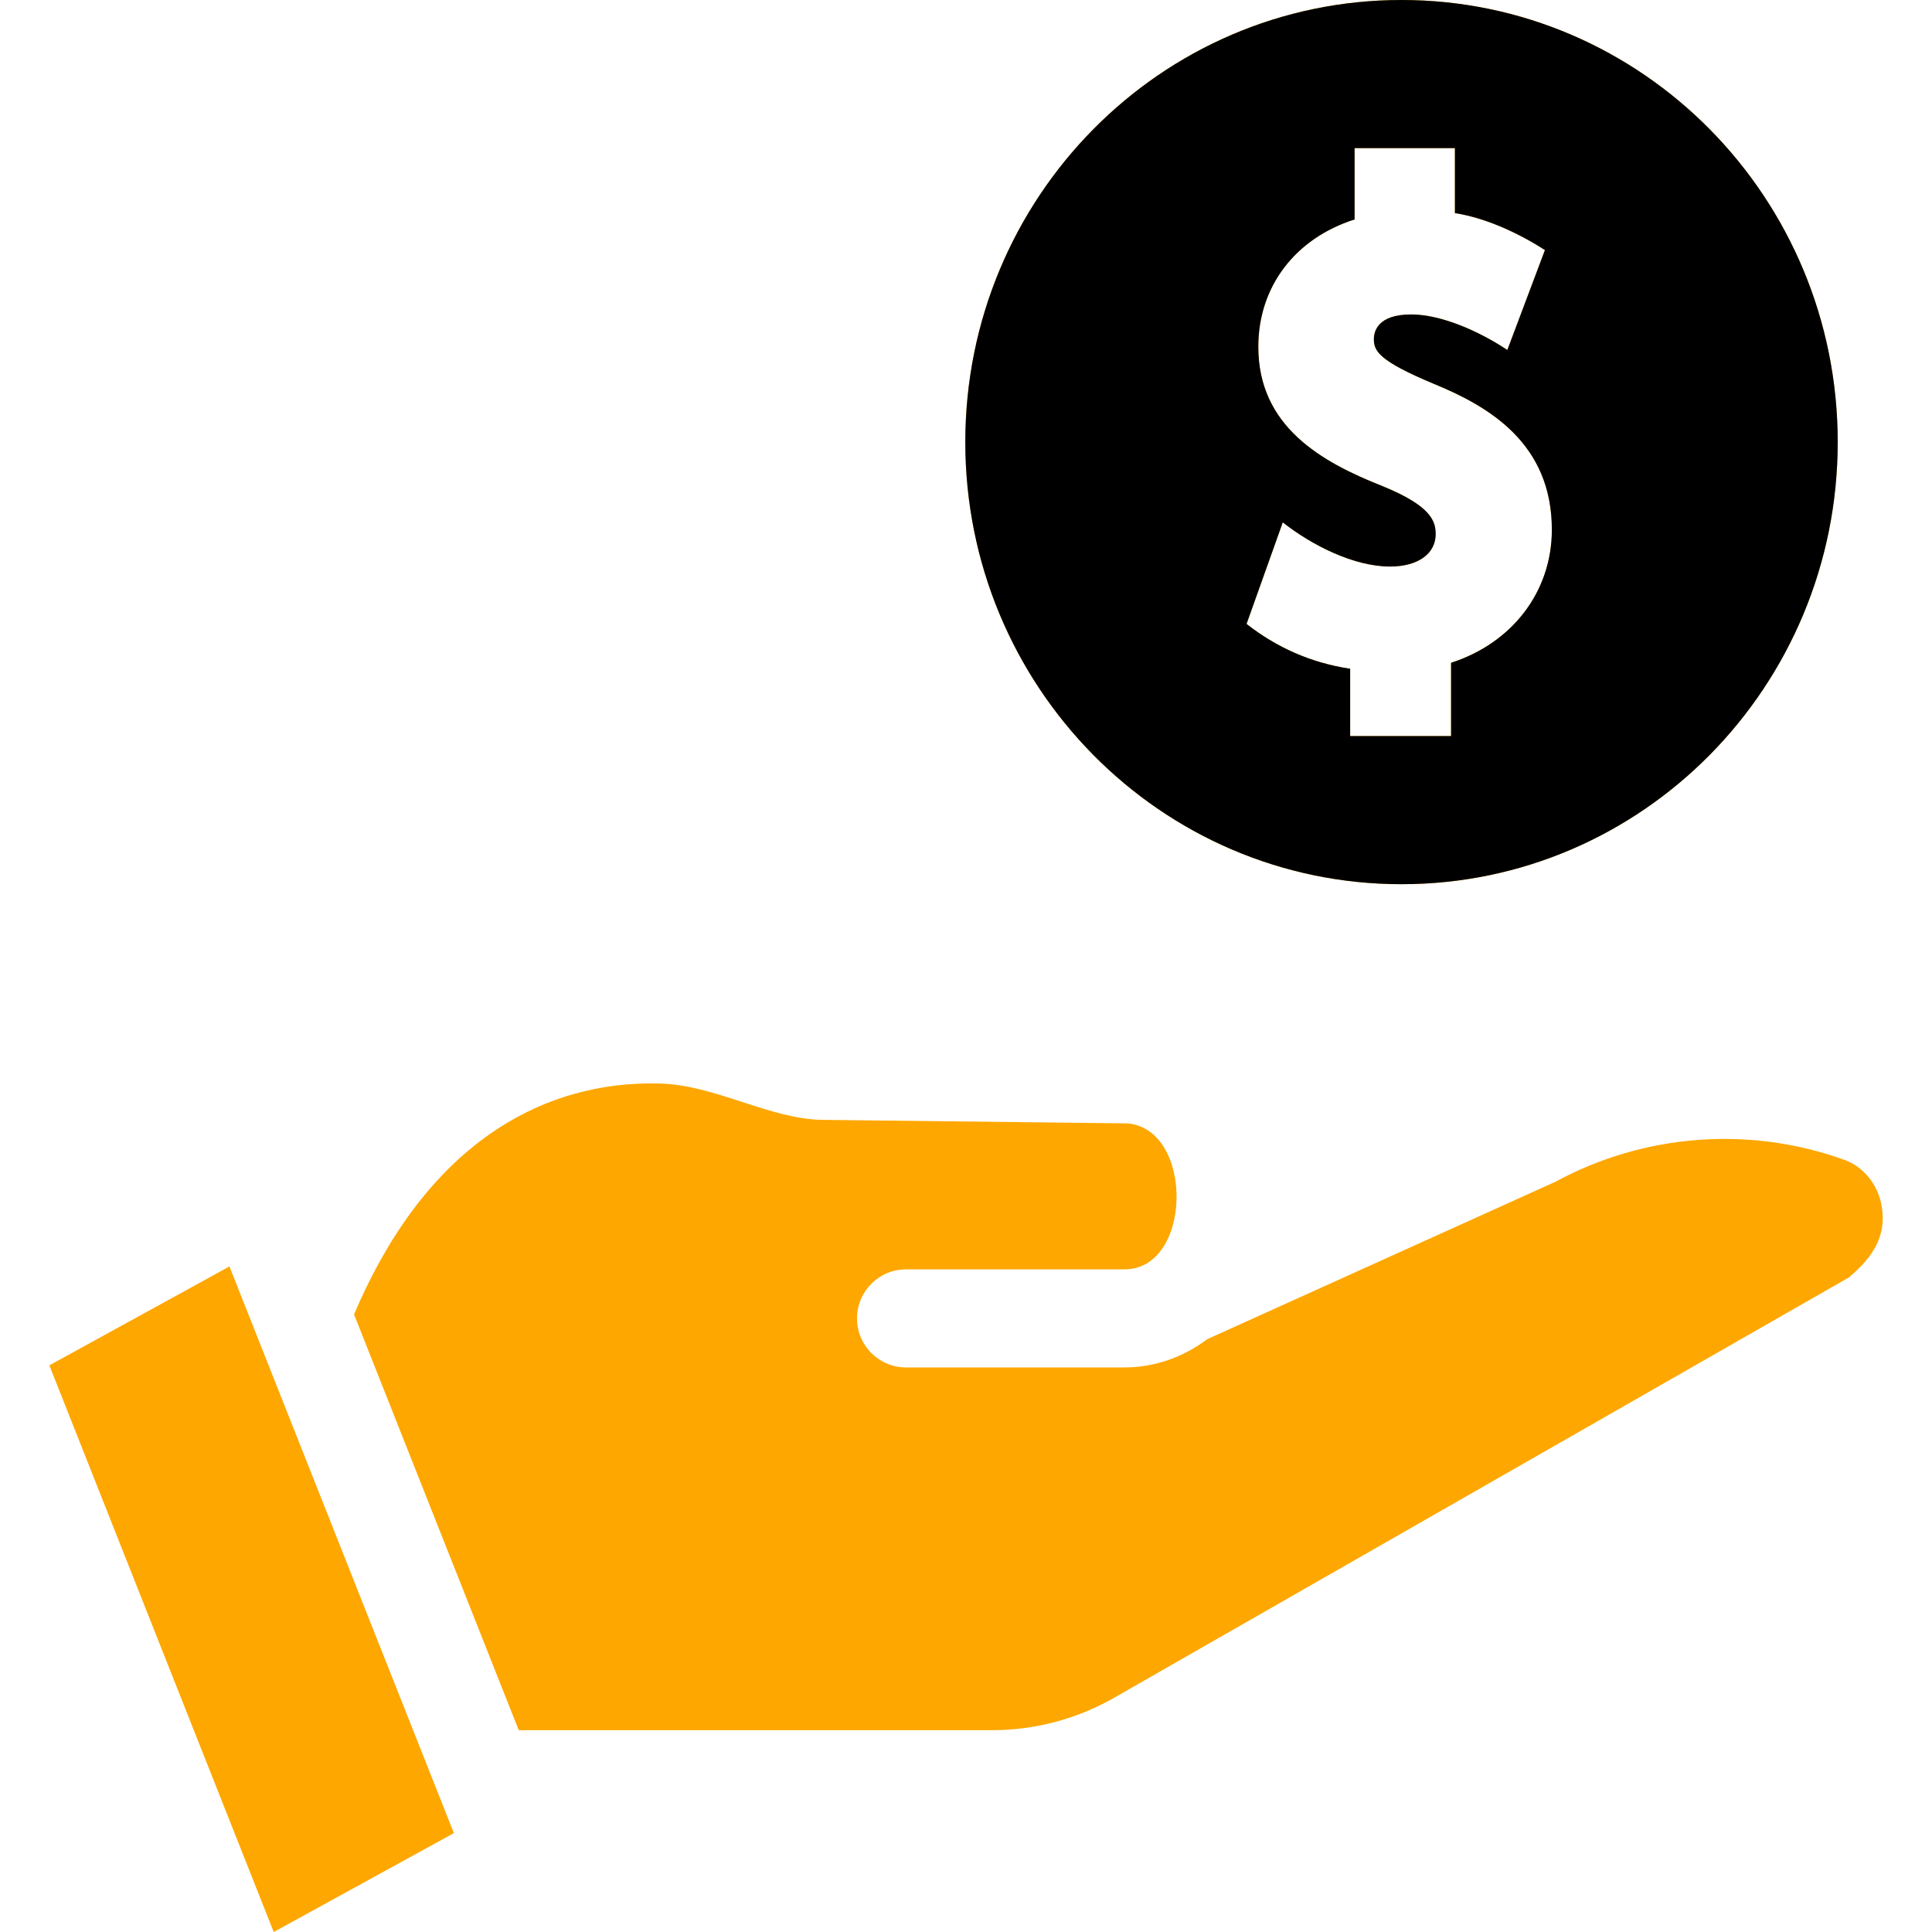 <svg width="50" height="50" viewBox="0 0 50 50" fill="none" xmlns="http://www.w3.org/2000/svg">
<g clip-path="url(#clip0_297_1556)">
<path d="M47.743 30.021C45.284 29.131 42.554 29.337 40.252 30.585C40.222 30.6 31.241 34.659 31.241 34.659C30.603 35.137 29.863 35.389 29.101 35.389H23.45C22.748 35.389 22.179 34.821 22.179 34.12C22.179 33.419 22.748 32.851 23.45 32.851H29.101C30.867 32.851 30.906 29.217 29.176 29.073L21.3 28.982C19.91 28.967 18.519 28.073 17.054 28.04C15.563 28.006 14.153 28.386 12.899 29.199C11.154 30.331 9.962 32.13 9.163 34.017L13.425 44.777H25.677C26.784 44.777 27.873 44.487 28.834 43.938L47.849 33.06C48.427 32.57 48.874 31.998 48.678 31.119C48.567 30.625 48.212 30.191 47.743 30.021ZM1.277 35.335L7.084 50L11.746 47.441L5.938 32.776L1.277 35.335ZM36.27 0C30.036 0 24.982 5.123 24.982 11.441C24.982 17.76 30.036 22.883 36.27 22.883C42.505 22.883 47.559 17.76 47.559 11.441C47.559 5.123 42.505 0 36.27 0ZM37.553 17.153V19.049H34.941V17.307C33.932 17.157 33.035 16.755 32.26 16.147L33.197 13.519C33.957 14.116 35.042 14.662 35.975 14.662C36.691 14.662 37.154 14.333 37.154 13.825C37.154 13.494 37.047 13.098 35.779 12.581C34.19 11.954 32.564 11.034 32.564 8.975C32.564 7.42 33.514 6.171 35.056 5.679V3.833H37.653V5.515C38.442 5.638 39.287 6.024 39.982 6.472L39.009 9.058C38.309 8.591 37.316 8.138 36.52 8.138C35.649 8.138 35.555 8.584 35.555 8.776C35.555 9.076 35.667 9.335 37.117 9.938C38.534 10.52 40.161 11.474 40.161 13.708C40.161 15.305 39.144 16.64 37.553 17.153Z" fill="#FEA700"/>
<path d="M36.271 0C30.037 0 24.982 5.123 24.982 11.441C24.982 17.76 30.037 22.883 36.271 22.883C42.506 22.883 47.56 17.76 47.56 11.441C47.56 5.123 42.506 0 36.271 0ZM37.554 17.153V19.049H34.942V17.307C33.932 17.157 33.036 16.755 32.261 16.147L33.198 13.519C33.957 14.116 35.043 14.662 35.976 14.662C36.692 14.662 37.155 14.333 37.155 13.825C37.155 13.494 37.048 13.098 35.779 12.581C34.191 11.954 32.565 11.034 32.565 8.975C32.565 7.42 33.515 6.171 35.057 5.679V3.833H37.653V5.515C38.443 5.638 39.288 6.024 39.983 6.472L39.01 9.058C38.31 8.591 37.317 8.138 36.521 8.138C35.65 8.138 35.556 8.584 35.556 8.776C35.556 9.076 35.668 9.335 37.118 9.938C38.535 10.52 40.162 11.474 40.162 13.708C40.162 15.305 39.144 16.64 37.554 17.153Z" fill="black"/>
</g>
<defs>
<clipPath id="clip0_297_1556">
<rect width="50" height="50" fill="white"/>
</clipPath>
</defs>
</svg>
